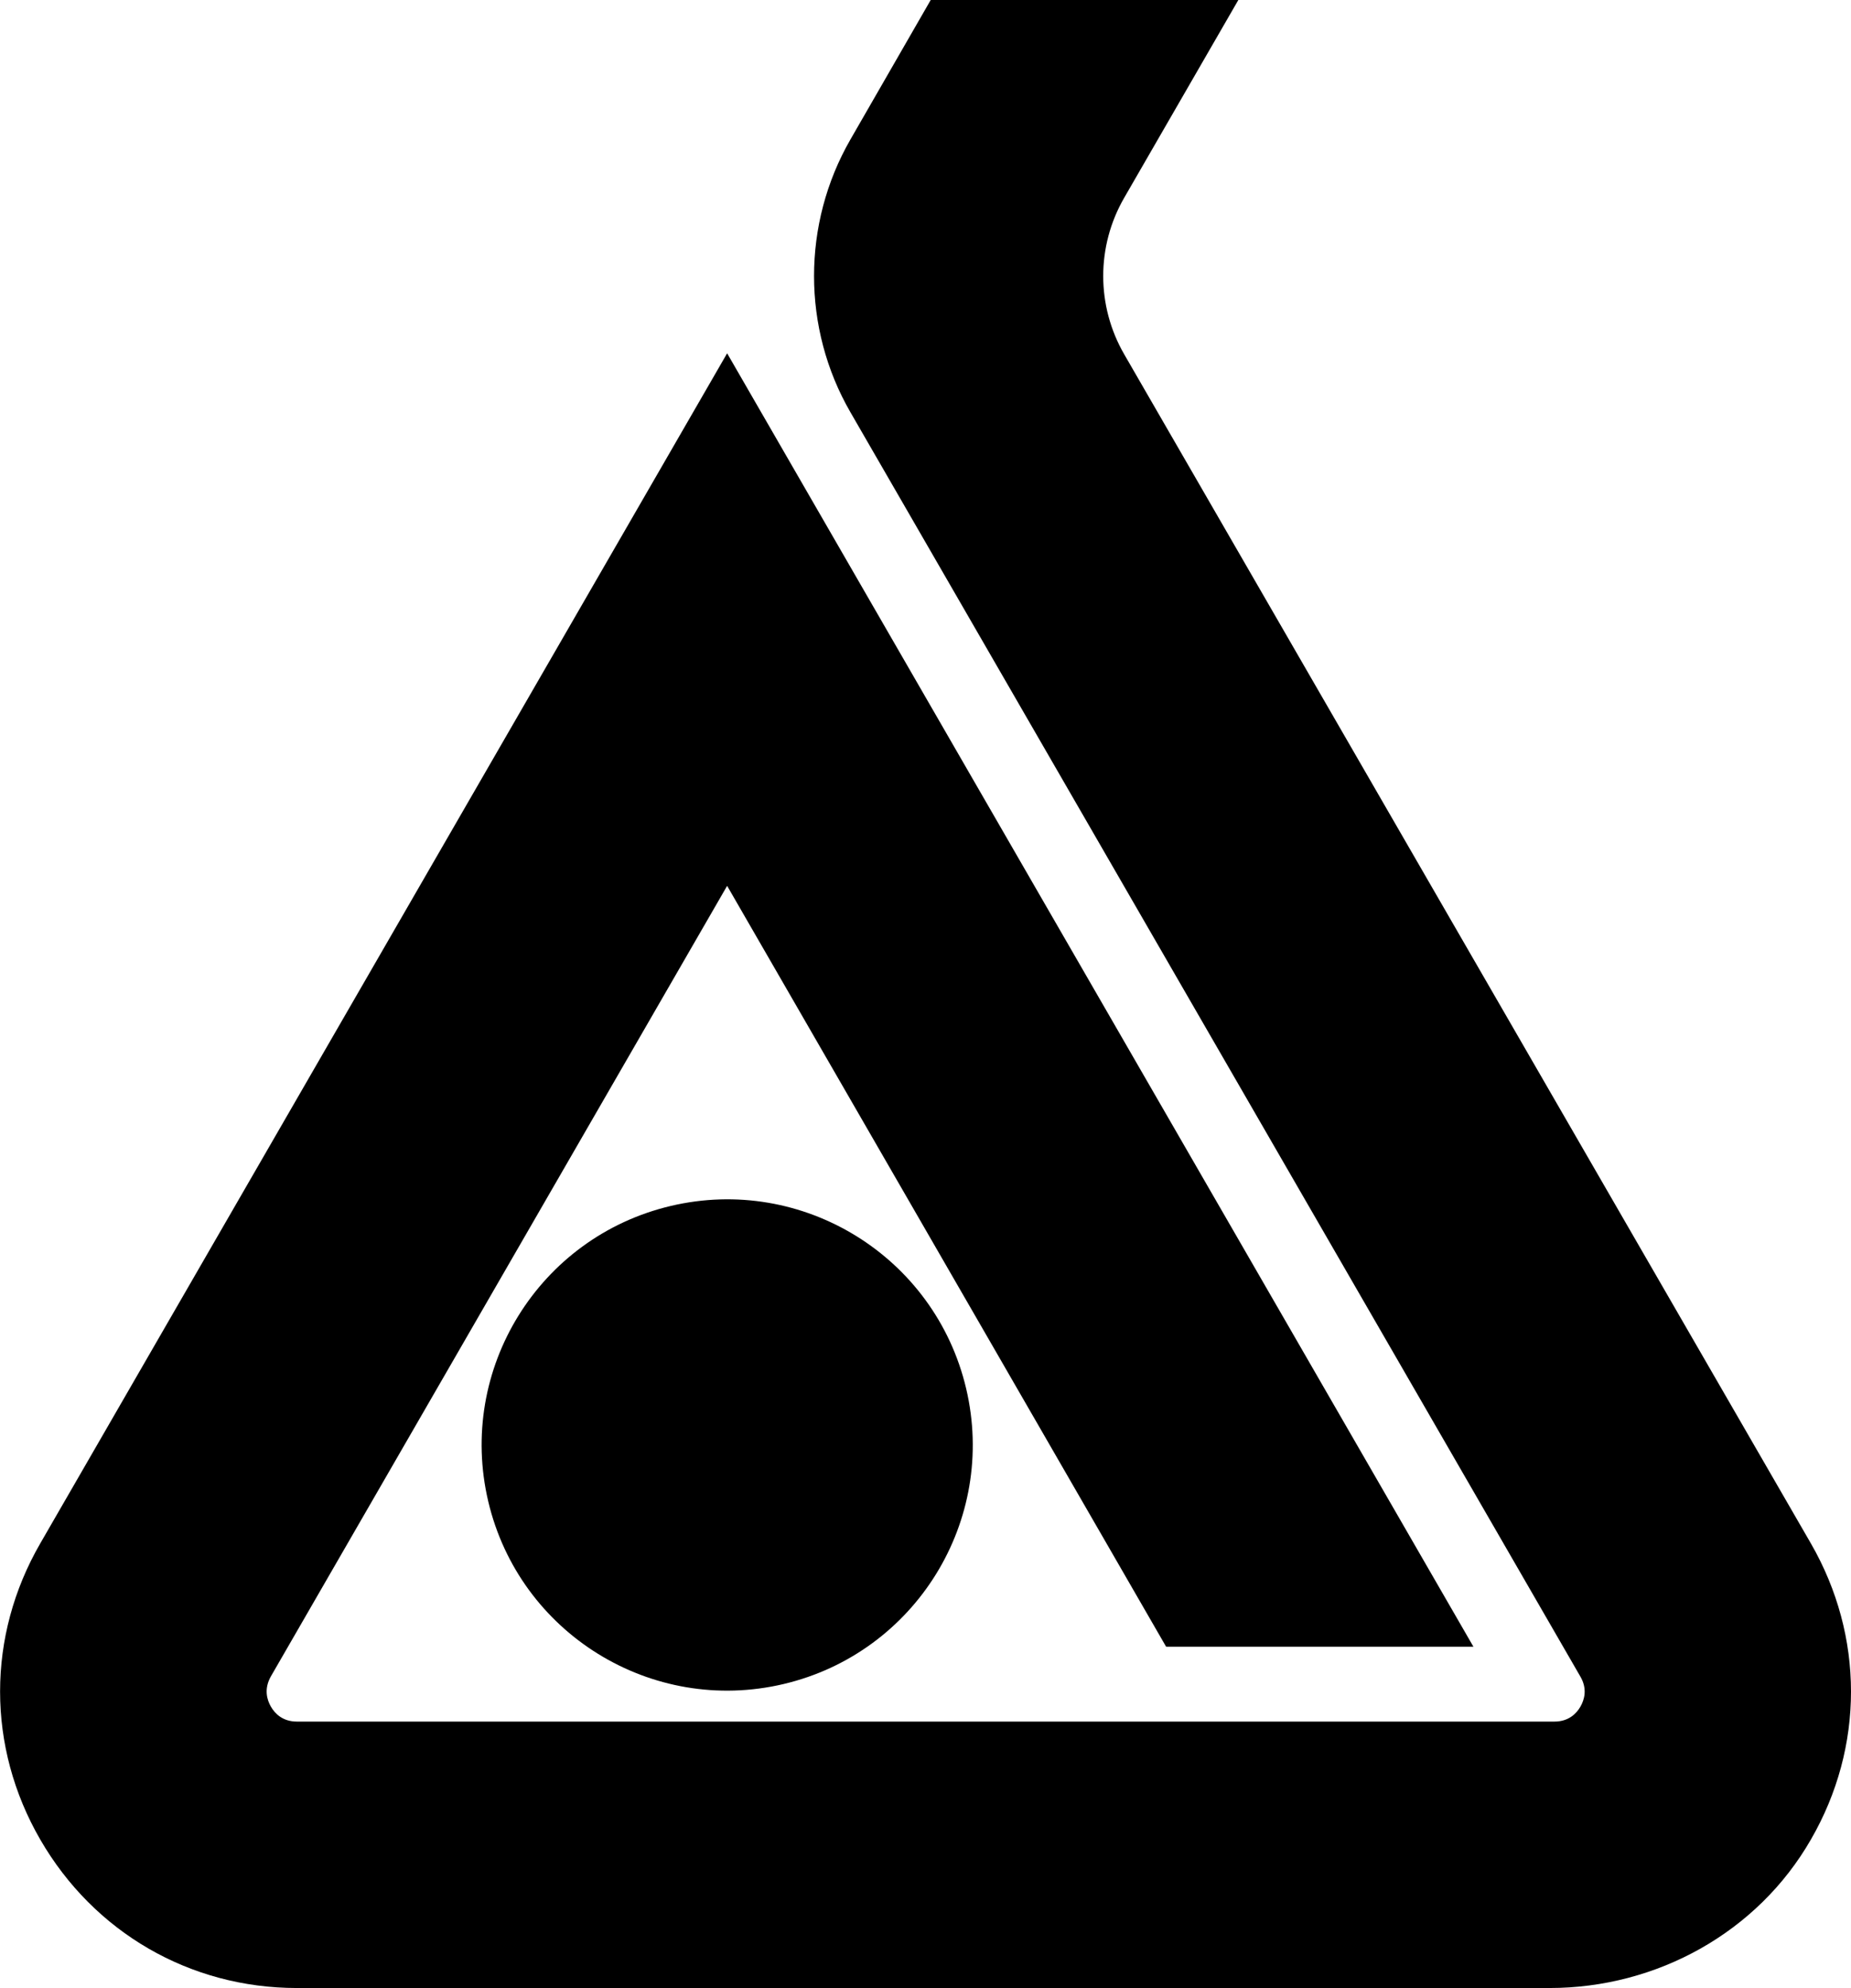 <svg xmlns="http://www.w3.org/2000/svg" width="569.2" viewBox="0 0 569.2 611.1" height="611.1" xml:space="preserve" style="enable-background:new 0 0 569.2 611.1"><path d="M556.9 474.5 345.7 108.9c-8.6-14.9-8.6-33.2 0-48.1L380.8 0h-94.6l-24.7 42.9c-14.9 25.9-14.9 58 0 83.8L486 515.4c2.2 3.8 1.2 7.1 0 9.2-1.2 2.1-3.6 4.6-8 4.6H91.3c-4.4 0-6.8-2.5-8-4.6-1.2-2.1-2.2-5.4 0-9.3l140.3-243 135 233.9h94.5L223.6 108.6 12.4 474.4c-16.5 28.5-16.5 62.6 0 91.1 16.5 28.5 46 45.6 78.9 45.6h385.2c33 0 64-17.1 80.4-45.7 16.4-28.4 16.4-62.4 0-90.9z"></path><circle transform="rotate(-13.286 223.502 444.102)" cx="223.6" cy="444.2" r="75.5"></circle></svg>